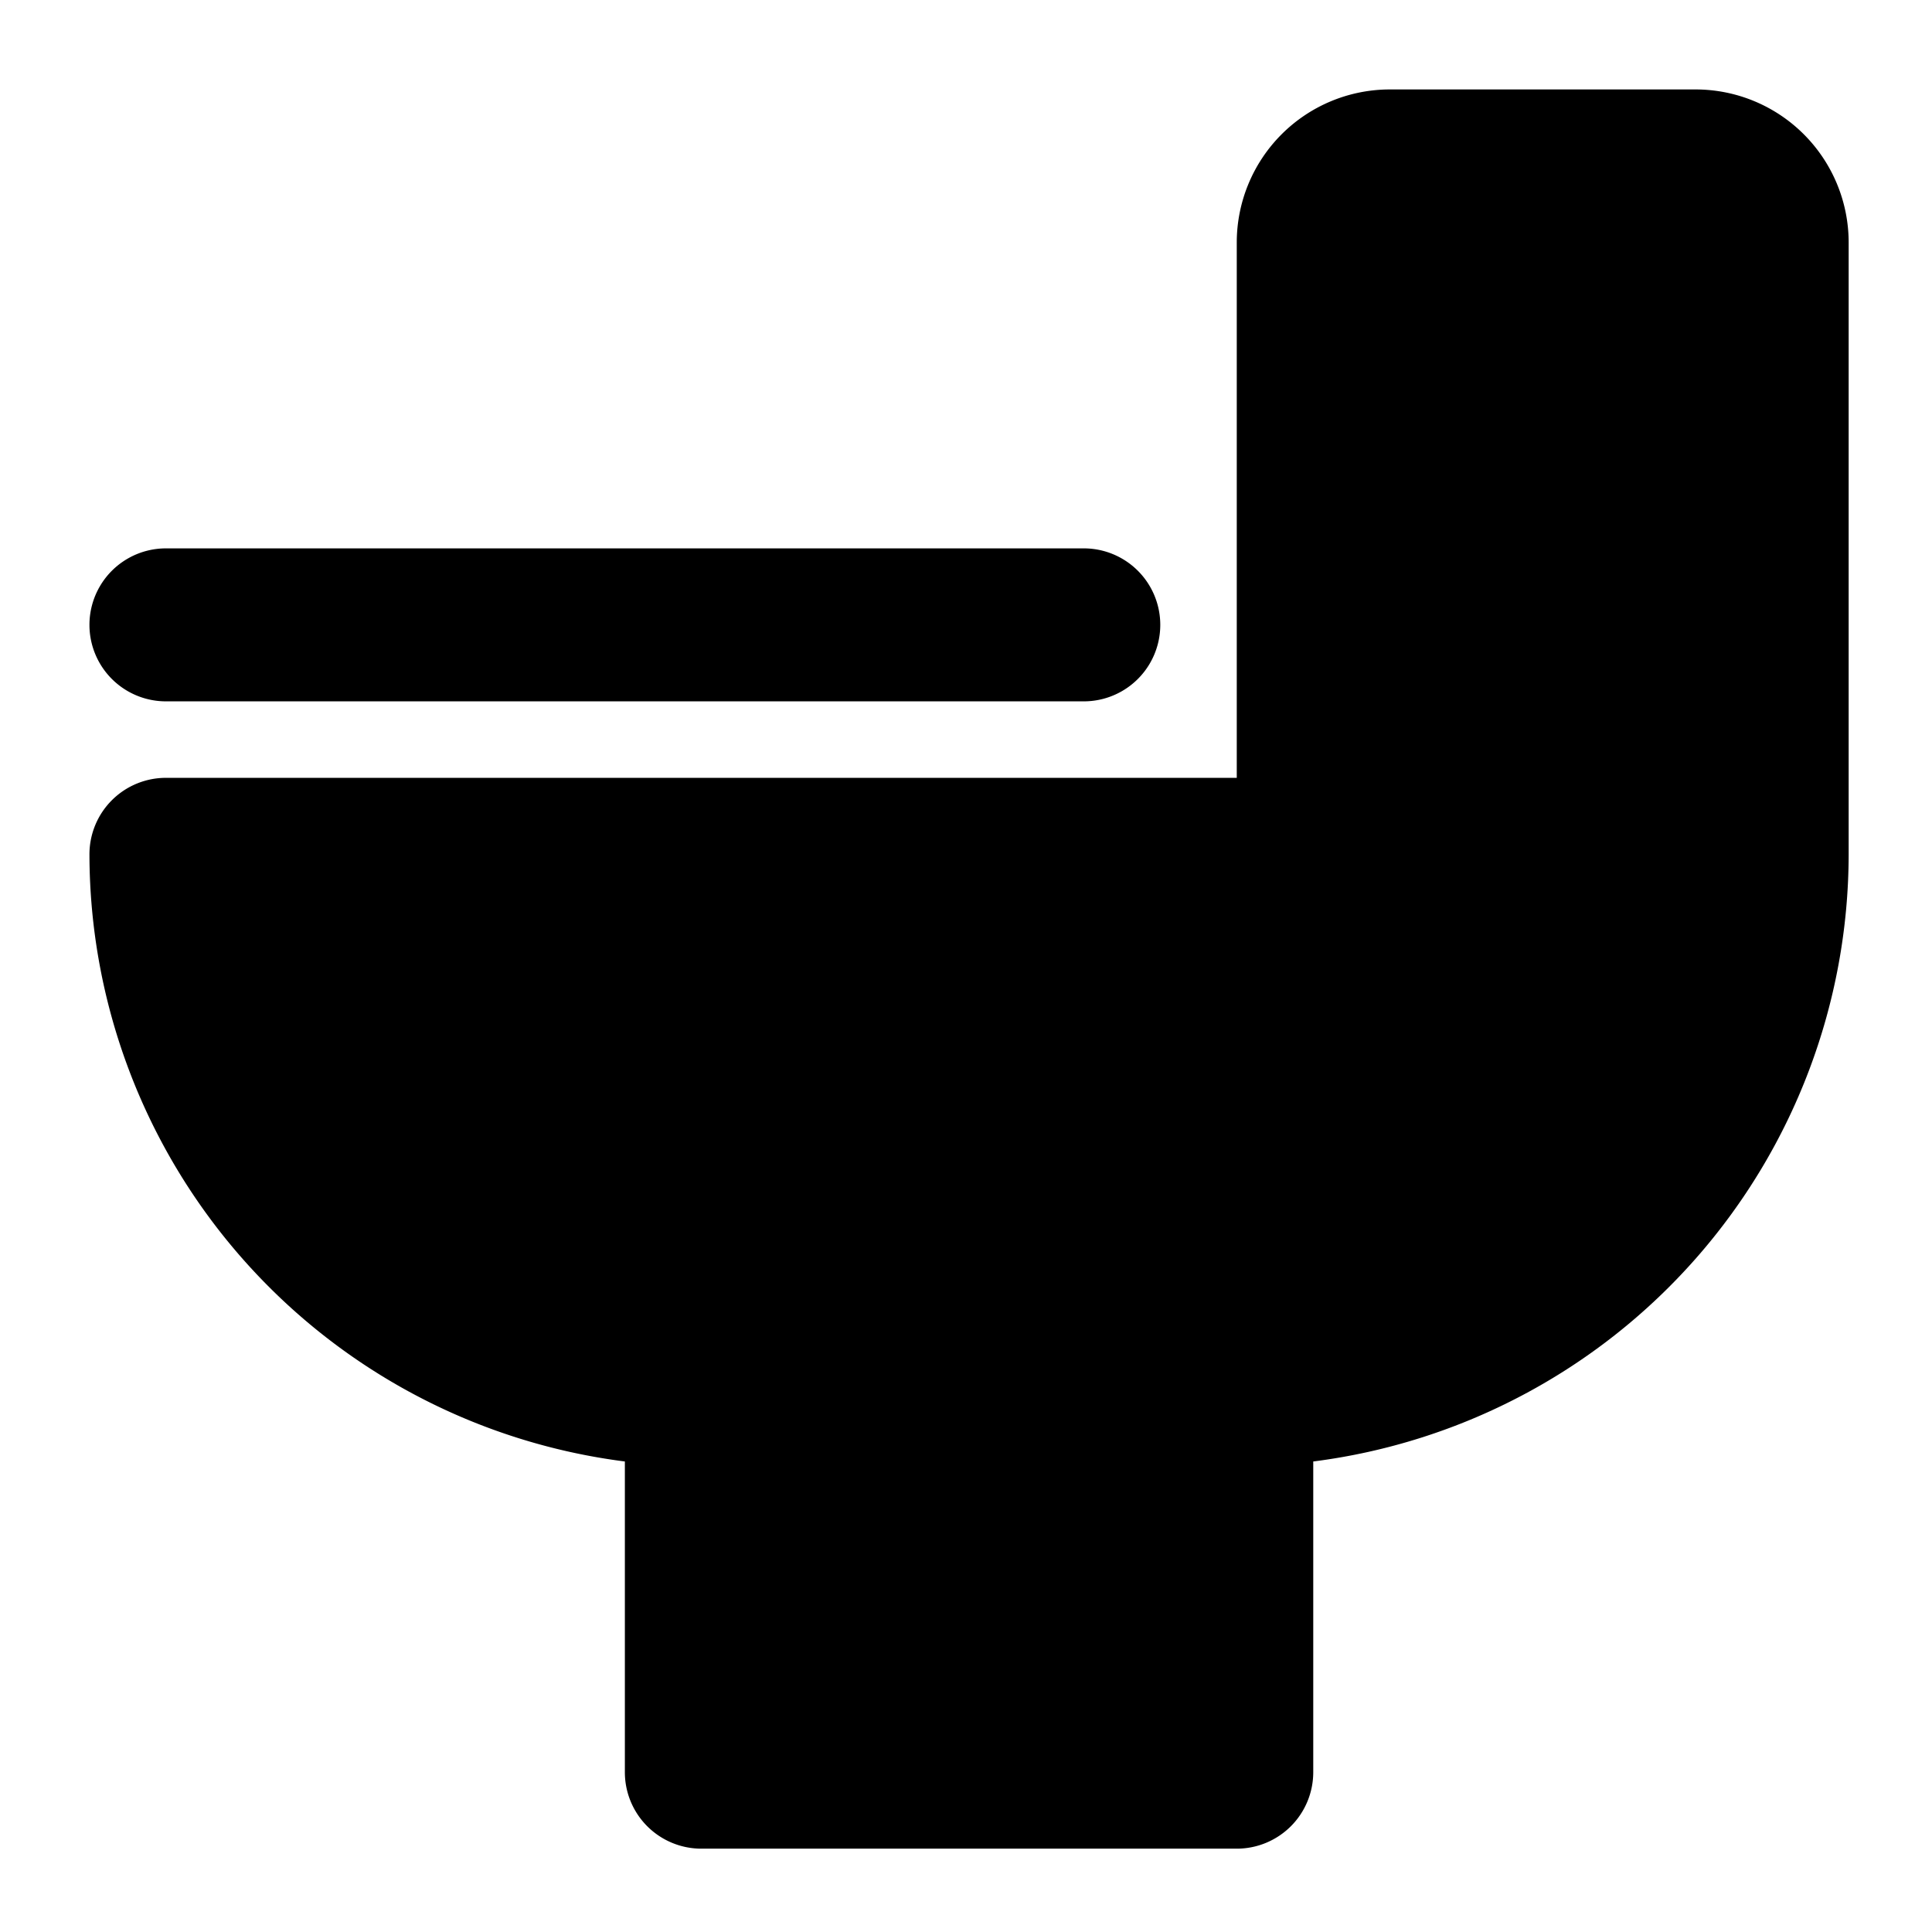 <svg xmlns="http://www.w3.org/2000/svg" viewBox="0 0 512 512"><path d="M449.375 23.705h-81.08a40.58 40.58 0 0 0-40.54 40.54v141.89H43.975a20.27 20.27 0 0 0-20.27 20.27 162.424 162.424 0 0 0 141.89 160.903v82.337a20.27 20.27 0 0 0 20.27 20.27h141.89a20.27 20.27 0 0 0 20.27-20.27v-82.337a162.424 162.424 0 0 0 141.89-160.903V64.245a40.58 40.58 0 0 0-40.54-40.54zm-405.4 162.16h243.24a20.27 20.27 0 0 0 0-40.54H43.975a20.27 20.27 0 0 0 0 40.54z"/></svg>
